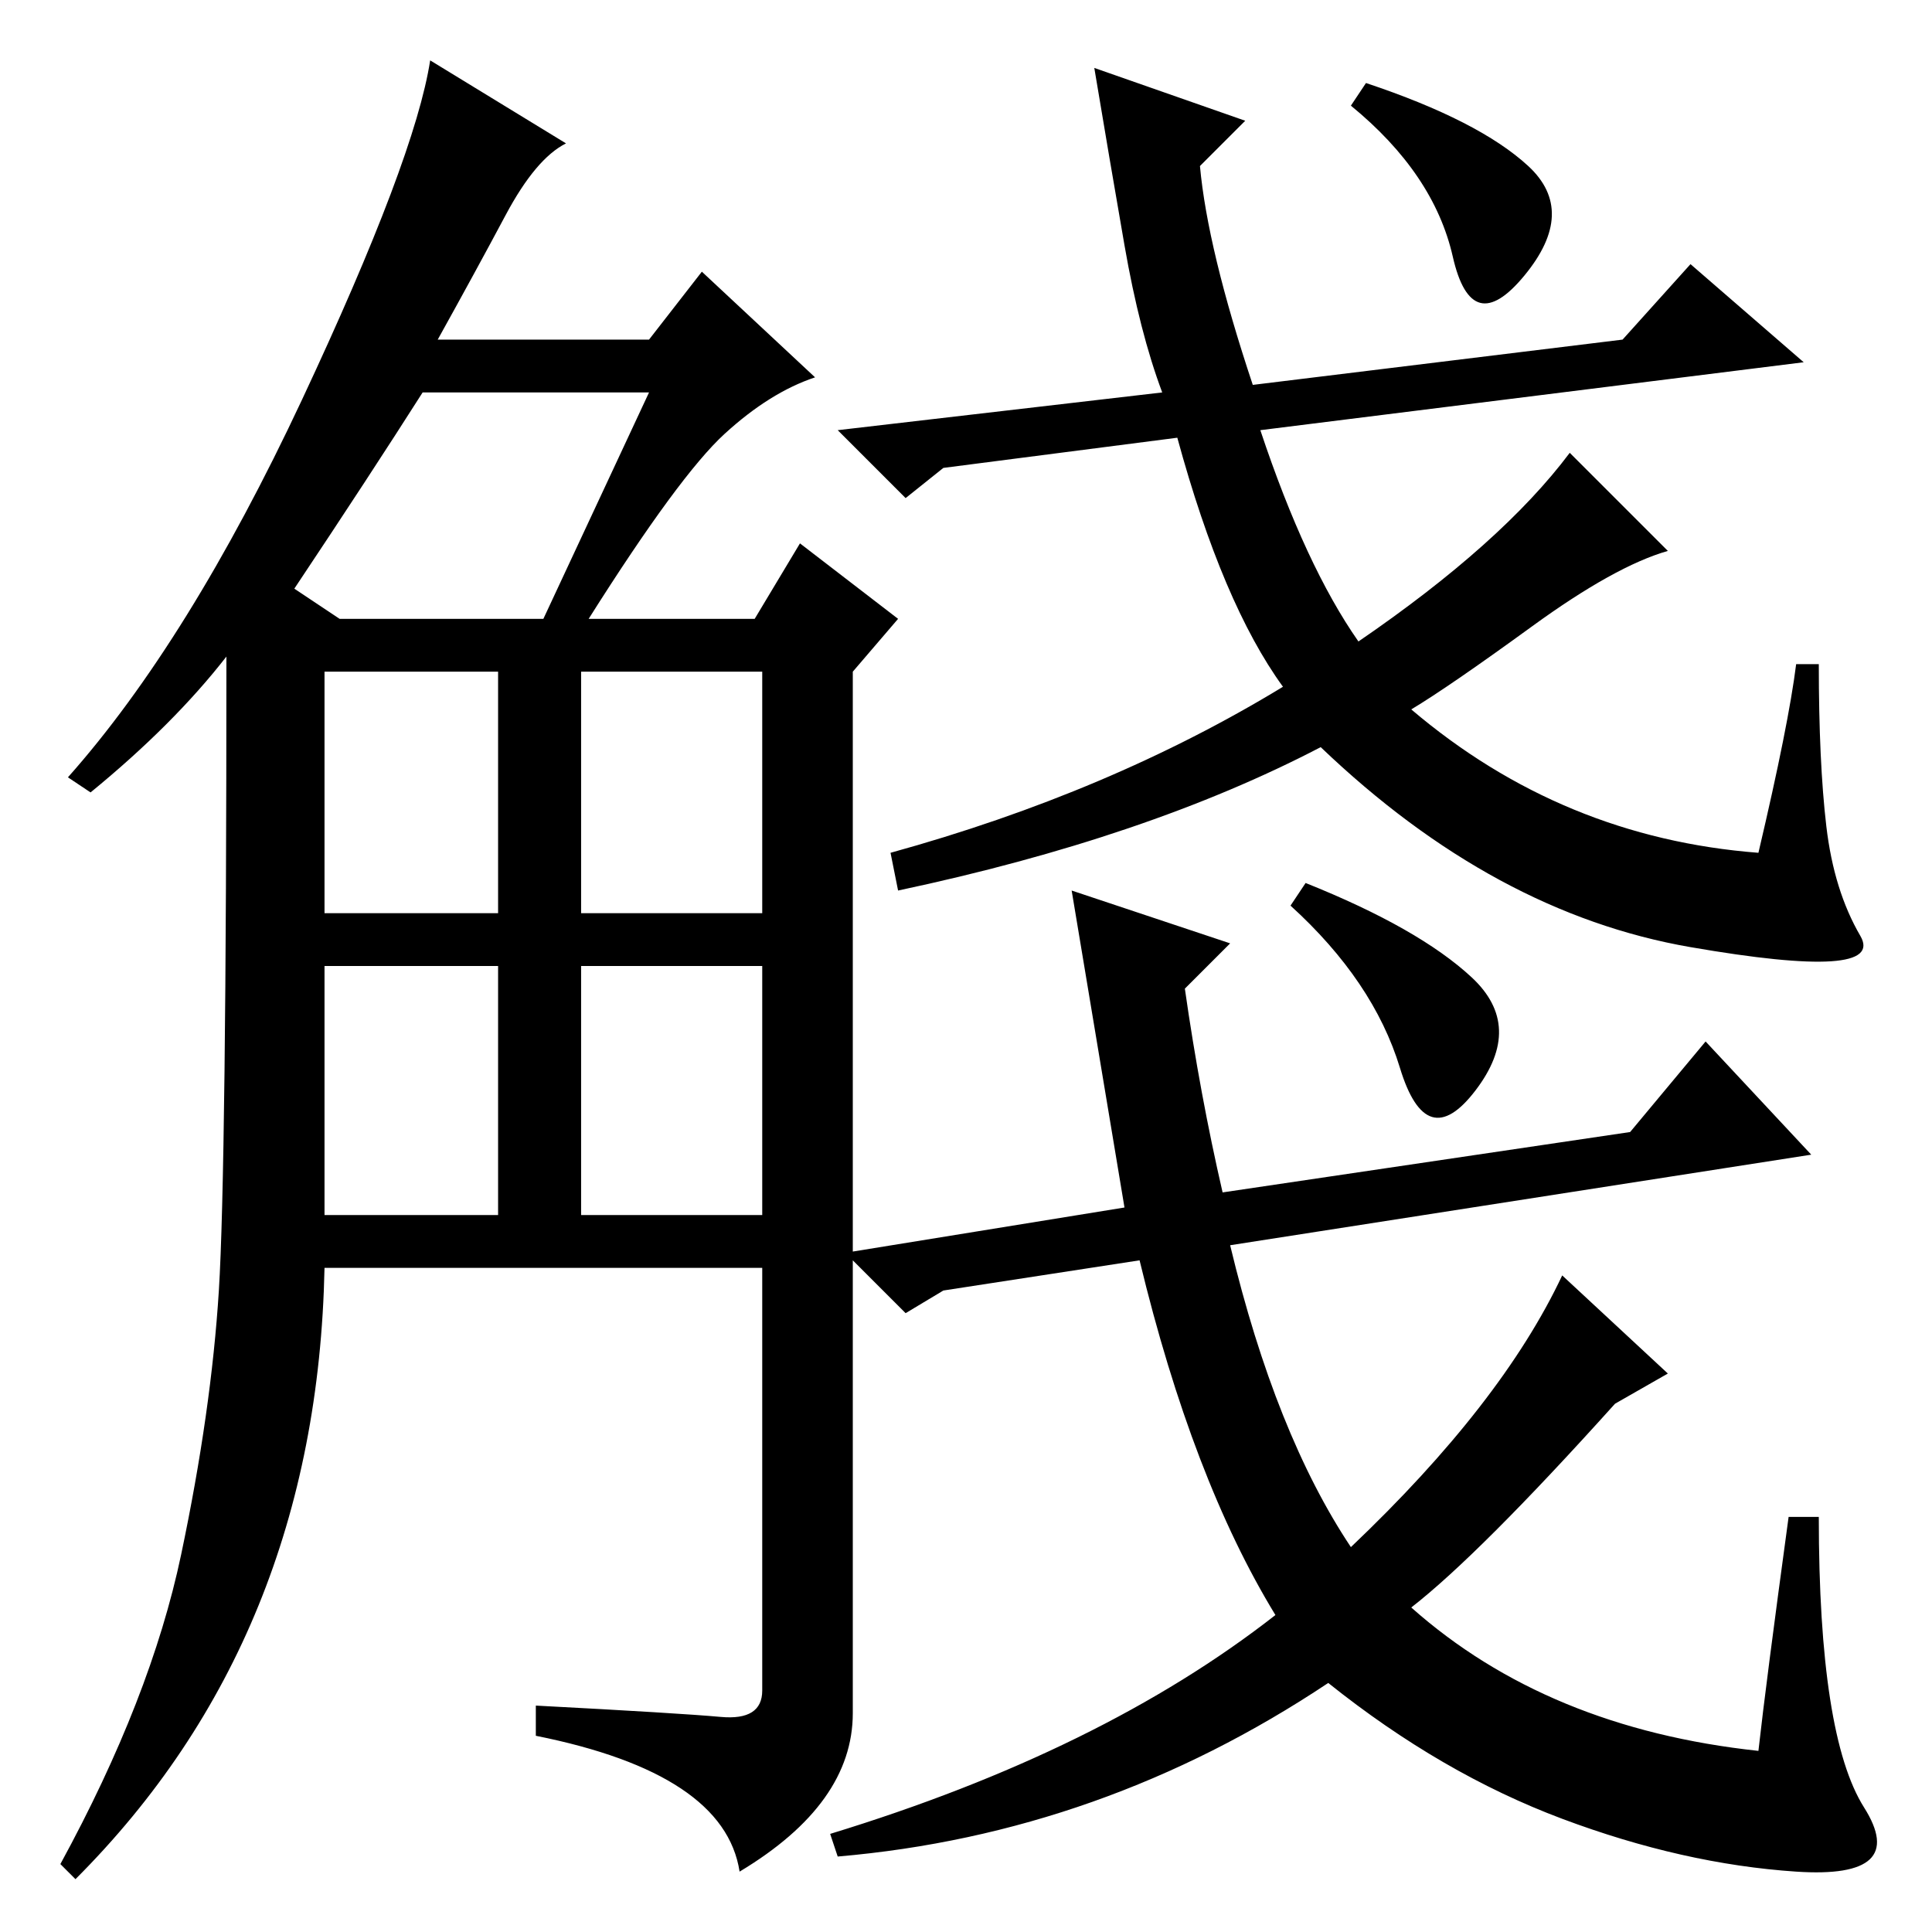 <?xml version="1.0" standalone="no"?>
<!DOCTYPE svg PUBLIC "-//W3C//DTD SVG 1.1//EN" "http://www.w3.org/Graphics/SVG/1.1/DTD/svg11.dtd" >
<svg xmlns="http://www.w3.org/2000/svg" xmlns:xlink="http://www.w3.org/1999/xlink" version="1.1" viewBox="0 -36 256 256">
  <g transform="matrix(1 0 0 -1 0 220)">
   <path fill="currentColor"
d="M75 237q-4 -2 -8 -9.5t-9 -16.5h28l7 9l15 -14q-6 -2 -12 -7.5t-18 -24.5h22l6 10l13 -10l-6 -7v-138q0 -12 -15 -21q-2 13 -27 18v4q19 -1 24.5 -1.5t5.5 3.5v56h-58q-1 -49 -33 -81l-2 2q12 22 16 41t5 35t1 84q-7 -9 -18 -18l-3 2q16 18 31 50t17 45zM43 95h23v33h-23
v-33zM43 135h23v32h-23v-32zM77 135h24v32h-24v-32zM77 95h24v33h-24v-33zM39 178l6 -4h27l14 30h-30q-7 -11 -17 -26zM154 204q-3 8 -5 19.5t-4 23.5l20 -7l-6 -6q1 -11 7 -29l49 6l9 10l15 -13l-72 -9q6 -18 13 -28q19 13 28 25l13 -13q-7 -2 -18 -10t-16 -11
q20 -17 46 -19q4 17 5 25h3q0 -13 1 -21.5t4.5 -14.5t-22.5 -1.5t-49 26.5q-23 -12 -56 -19l-1 5q29 8 52 22q-8 11 -14 33l-31 -4l-5 -4l-9 9zM237 55h4q0 -29 6 -38.5t-9 -8.5t-31 7t-31 18q-30 -20 -65 -23l-1 3q36 11 59 29q-11 18 -18 47l-26 -4l-5 -3l-8 8l37 6l-7 42
l21 -7l-6 -6q2 -14 5 -27l54 8l10 12l14 -15l-77 -12q6 -25 16 -40q20 19 28 36l14 -13l-7 -4q-18 -20 -27 -27q18 -16 46 -19q1 9 4 31zM202.5 234q6.5 -6 -0.5 -14.5t-9.5 2.5t-13.5 20l2 3q15 -5 21.5 -11zM195 126.5q7 -6.5 0.5 -15t-10 3t-14.5 21.5l2 3
q15 -6 22 -12.5z" />
  </g>

</svg>
